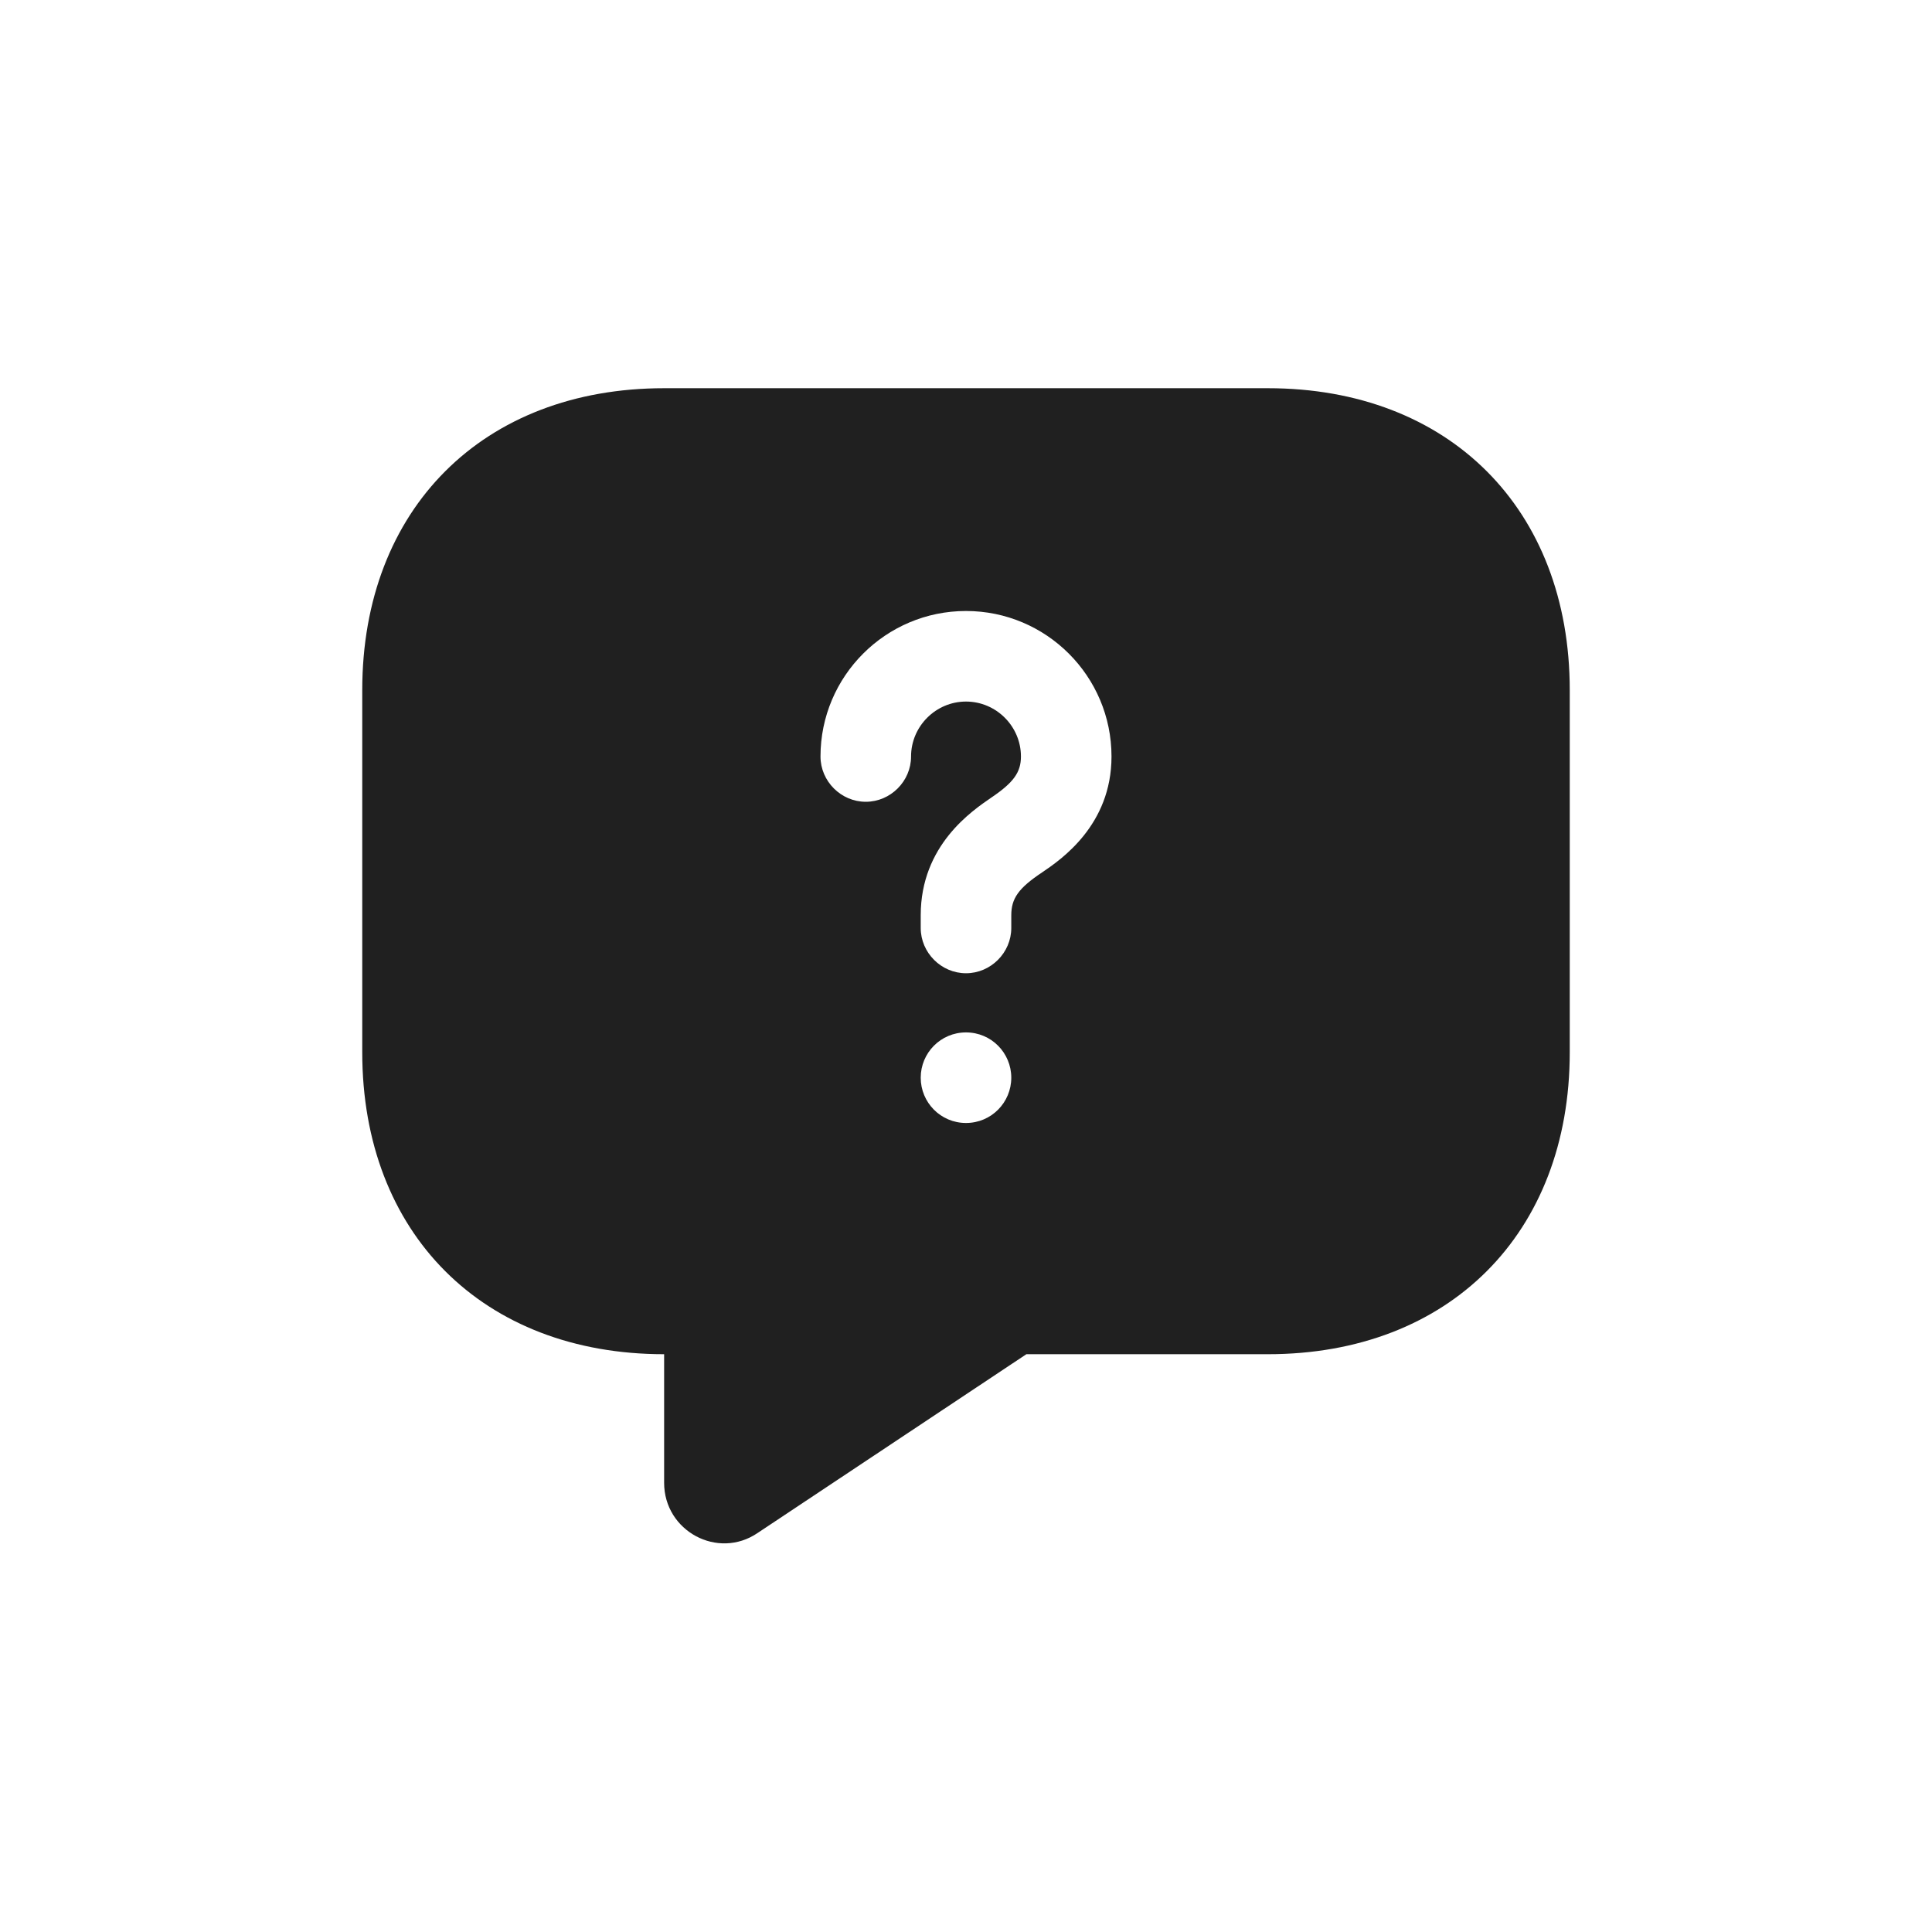 <svg width="32" height="32" viewBox="0 0 32 32" fill="none" xmlns="http://www.w3.org/2000/svg">
<path d="M21 6.43H11C8 6.43 6 8.43 6 11.43V17.43C6 20.43 8 22.43 11 22.43V24.56C11 25.36 11.89 25.84 12.55 25.39L17 22.43H21C24 22.43 26 20.43 26 17.43V11.43C26 8.43 24 6.43 21 6.43ZM16 18.6C15.58 18.6 15.25 18.26 15.25 17.85C15.25 17.44 15.58 17.1 16 17.1C16.42 17.1 16.75 17.44 16.75 17.85C16.75 18.26 16.42 18.6 16 18.6ZM17.26 14.45C16.87 14.71 16.75 14.88 16.75 15.16V15.37C16.75 15.78 16.41 16.12 16 16.12C15.59 16.12 15.25 15.78 15.25 15.37V15.16C15.25 14 16.1 13.43 16.42 13.21C16.79 12.96 16.91 12.79 16.91 12.53C16.91 12.03 16.5 11.62 16 11.62C15.5 11.62 15.09 12.03 15.09 12.53C15.09 12.94 14.75 13.28 14.34 13.28C13.93 13.28 13.59 12.94 13.59 12.53C13.59 11.2 14.67 10.12 16 10.12C17.33 10.12 18.41 11.2 18.41 12.53C18.41 13.67 17.57 14.24 17.26 14.45Z" fill="#202020"/>
</svg>
